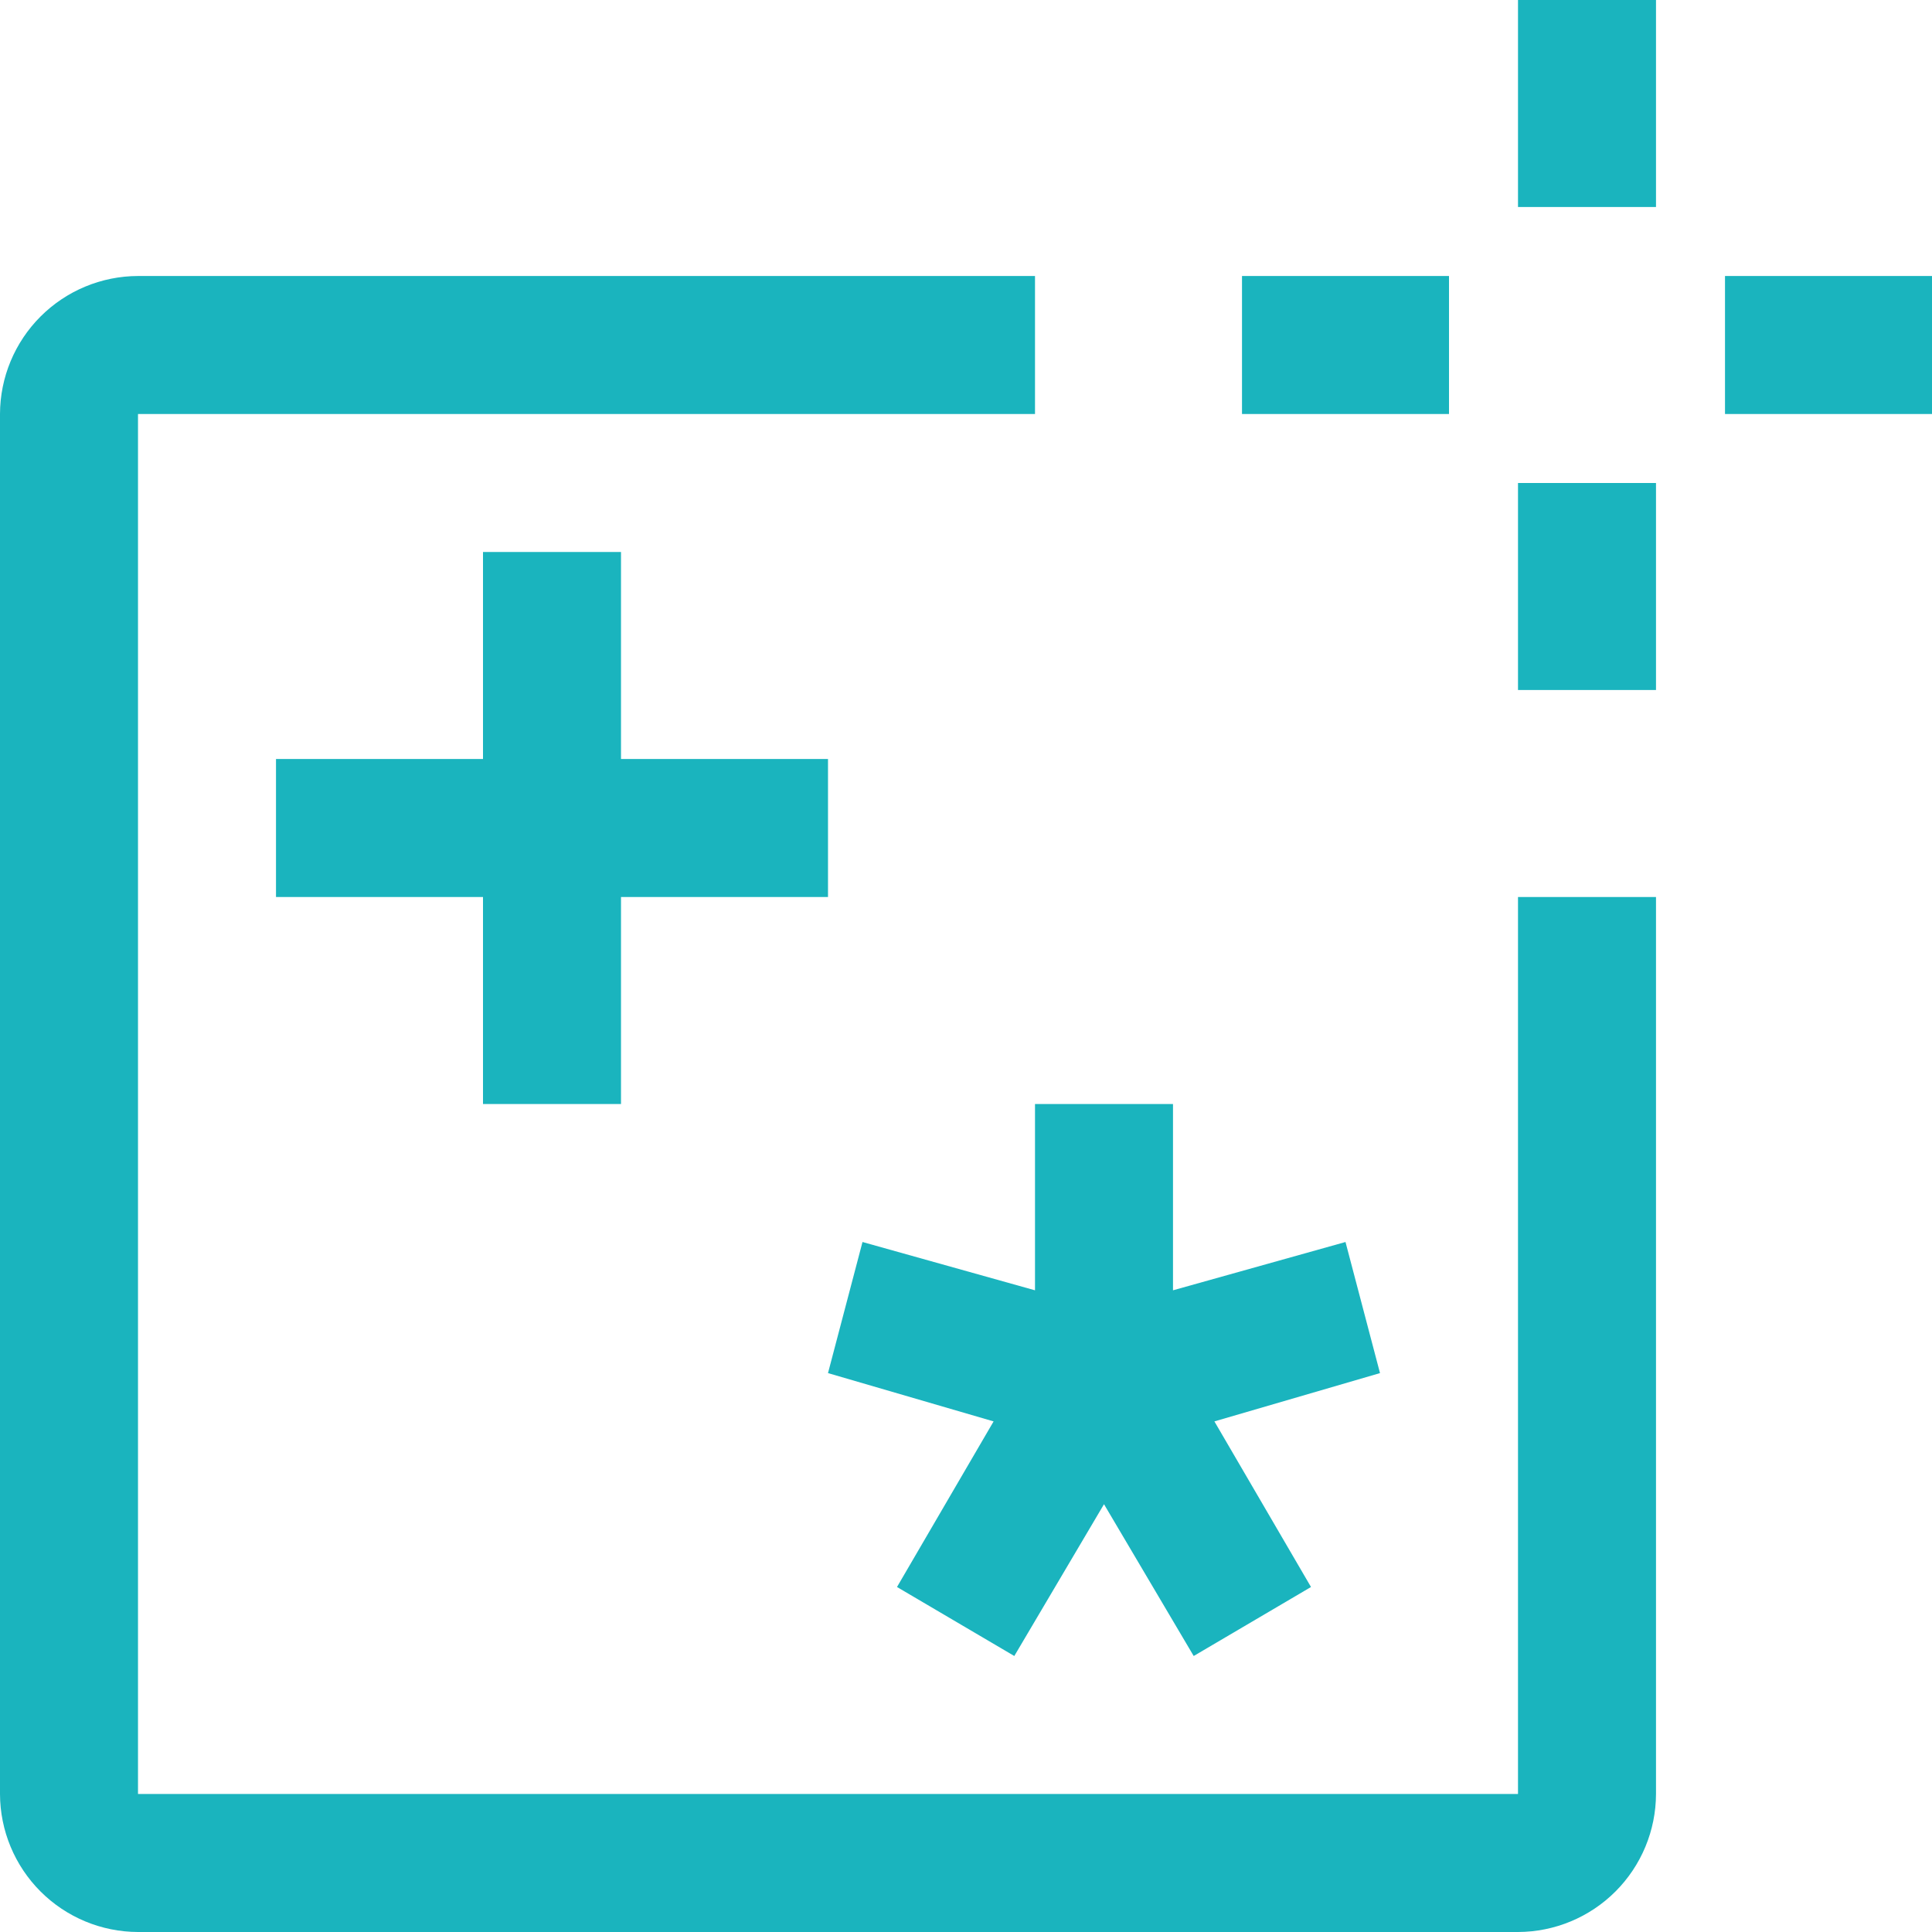<svg width="42" height="42" viewBox="0 0 42 42" fill="none" xmlns="http://www.w3.org/2000/svg">
<path d="M33 10.5H36V15H33V10.5ZM37.5 6H42V9H37.5V6ZM33 0H36V4.5H33V0ZM27 6H31.5V9H27V6ZM22.5 24V28.05L18.75 27L18 29.85L21.6 30.9L19.5 34.5L22.05 36L24 32.7L25.95 36L28.5 34.5L26.4 30.9L30 29.85L29.25 27L25.5 28.05V24H22.5ZM13.5 24V19.5H18V16.5H13.5V12H10.5V16.5H6V19.5H10.5V24H13.5Z" fill="#1AB4BE"/>
<path d="M33 39H3V9H22.5V6H3C2.205 6.002 1.443 6.319 0.881 6.881C0.319 7.443 0.002 8.205 0 9V39C0.002 39.795 0.319 40.557 0.881 41.119C1.443 41.681 2.205 41.998 3 42H33C33.795 41.998 34.557 41.681 35.119 41.119C35.681 40.557 35.998 39.795 36 39V19.5H33V39Z" fill="#1AB4BE"/>
</svg>
